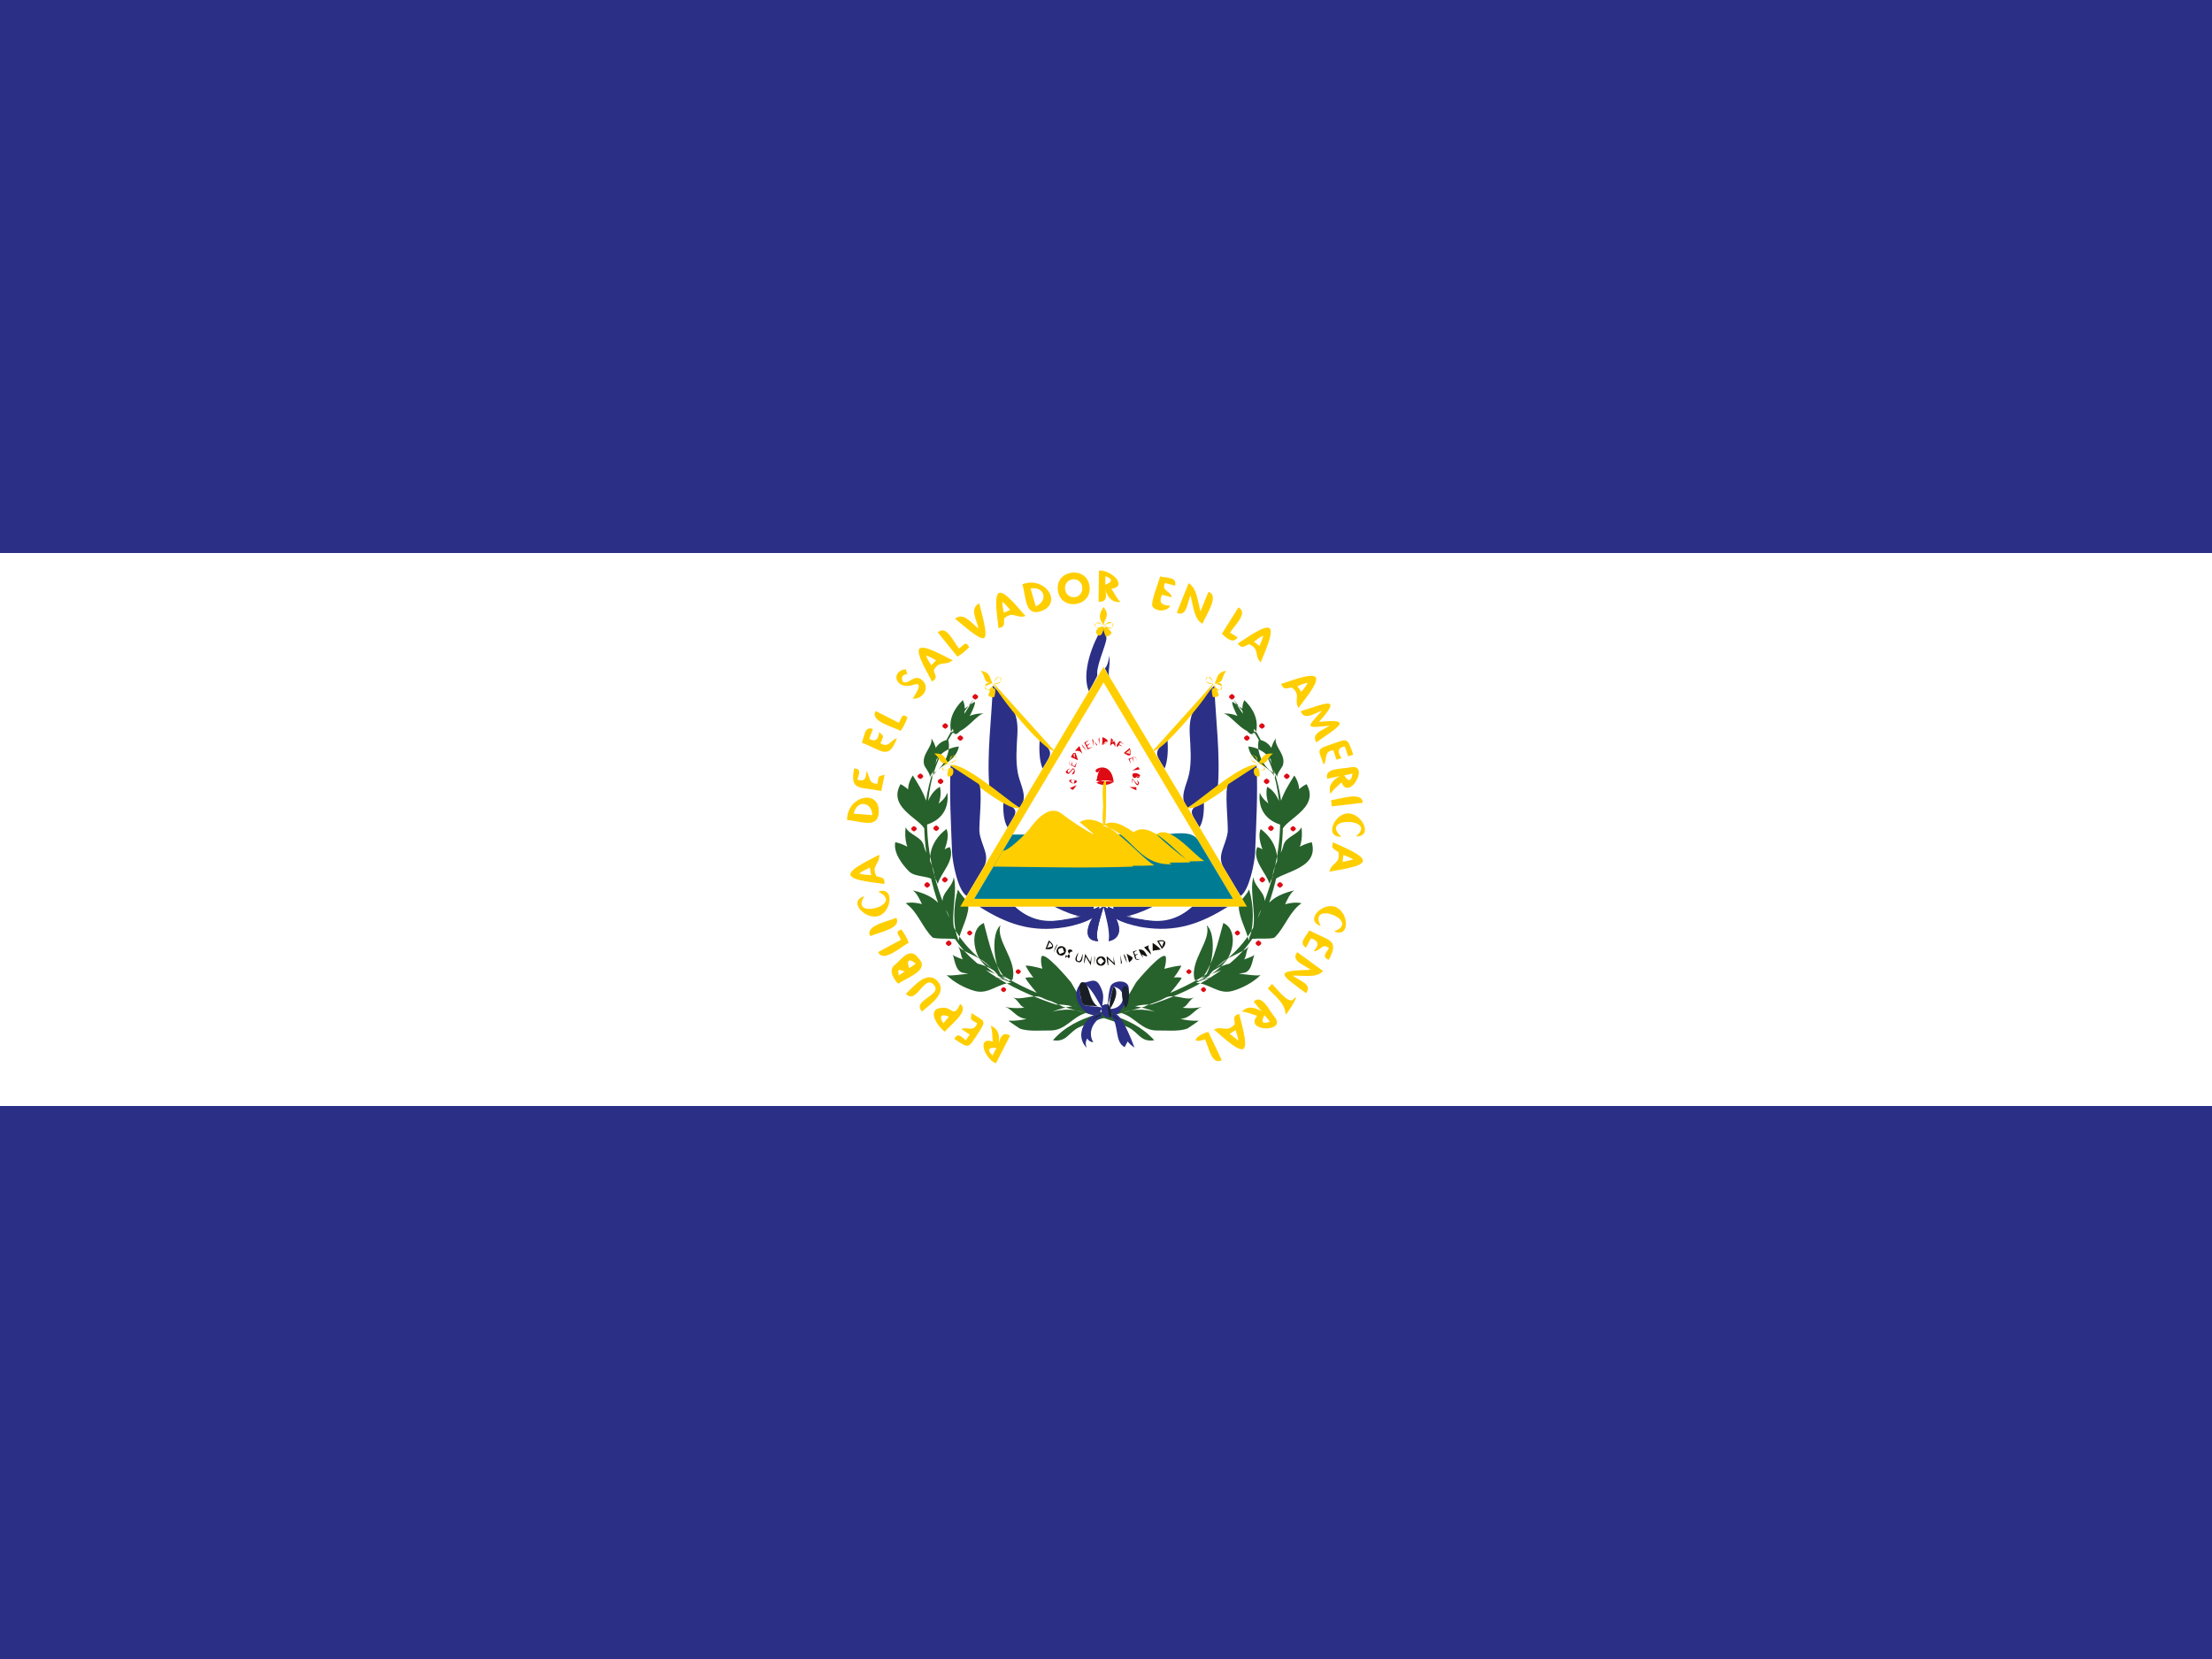 <svg xmlns="http://www.w3.org/2000/svg" width="64" height="48"><path fill="#fff" d="M0 0h64v48h-64z"/><path fill="#2B2F85" d="M0 0h64v16h-64zM0 32h64v16h-64z"/><path fill="#27612B" d="M30.465 30.097c.396.066.453-.23.753-.373.584-.277 1.175-.39 1.79-.567 1.107-.319 2.528-.968 3.196-1.954.604-.885.959-2.489.91-3.542-.061-1.311-.615-2.422-1.433-3.439.483.754 1.056 1.561 1.244 2.449.293 1.387-.009 2.73-.586 4.009-.526 1.171-2.022 1.948-3.193 2.304-.926.282-2.006.335-2.681 1.113zm5.664-2.88c-.071-.324-.219-.541-.279-.878-.048-.268.195-.384.29-.604.135.456.158 1.033-.011 1.482zm.035-.126c.218-.245.177-.556.337-.783.281-.417-.197-.566-.236-.931-.14.468.171 1.311-.101 1.714zm-3.184 1.939c.256-.013.553-.048.773-.19.053-.033.47-.543.432-.551-.533-.11-.834.491-1.205.741zm-.326.176c.629-.278 1.199-.628 1.524-1.256.028-.052-.649.112-.687.138-.422.283-.472.769-.837 1.118zm-.325.075c.578-.161 1.438-.902 1.406-1.571-.032-.292-.854.695-.866.716-.198.338-.302.537-.54.855zm.794-.165c.181-.082.391-.134.562-.232.296-.171.604.095.866-.028-.218.116-.183.365-.558.321-.268-.023-.606-.079-.87-.061zm-.286 0c.658-.177 1.36.169 1.961.011-.271.058-.37.449-.83.329-.354-.092-.772-.301-1.131-.34zm-.387.197c.839-.331 1.44.265 2.223.218.04-.003-.323.229-.312.224-.225.097-.635.056-.884.06-.437.008-.646-.395-1.027-.502zm2.523-1.084c.129-.16.278-.305.442-.428.177-.134.614-.28.728-.427-.149.19-.003.402-.361.533-.25.091-.583.193-.809.322zm-.257.125c.214-.151.425-.325.672-.417.229-.083.741-.18.913-.313-.06.049-.057.478-.305.523-.379.07-.926.083-1.28.207zm-.112.086c.28-.154.604-.192.909-.272.176-.054.894.112.968.033-.206.217-.547.395-.827.471-.406.11-.67-.227-1.05-.232zm-.039-.096c-.153-.552.501-1.141.347-1.574.386.335.087 1.854-.347 1.574zm.039.096c.337-.162.638-.35.872-.641.208-.261.333-.906-.081-1.095-.132.454-.346 1.499-.791 1.736zm1.525-1.223c.026-.116.671-.013.759-.101.296-.3.421-.742.769-.983-.597-.126-1.428.479-1.528 1.084zm0 0c.253-.193.57-.229.775-.489.193-.245.31-.803.541-.967-.969.238-.873.67-1.316 1.456zm.608-1.693c.224-.357-.456-1.066-.262-1.539.506.379.636.986.262 1.539zm-.01.05c-.075-.308-.512-.682-.351-1.066.423.104.524.729.351 1.066zm.357-1.9c.039-.309-.128-.76-.422-.909-.077.329.087.795.422.909zm0 .197c.034-.495-.518-.574-.634-.941-.059.482.186.815.634.941zm-.282 1.692c.069-.339 1.398-.348 1.151-1.195-.539.112-1.063.671-1.151 1.195zm.021-.1c.484-.41.928-.818.833-1.527-.116.229-.454.266-.522.522-.082.345-.343.626-.311 1.005zm.261-1.37c-.035-.354 1.14-.667.72-1.406-.483.237-.752.905-.72 1.406zm-.004-.1c.235-.49.759-.965.369-1.556-.288.458-.615.977-.369 1.556zm-.192-1.499c-.14-.34-.7-.411-.77-.895.442.035.843.434.77.895zm.01-.111c.067-.35-.024-.917-.473-.98-.101.323.139.855.473.98zm.064.111c-.046-.083.137-.287.157-.358.091-.317-.253-.522-.207-.772-.261.386-.154.778.05 1.13zm-.658-1.281c-.39-.01-.708-.569-.919-.569.433-.019.72.204.919.569zm-.039-.025c-.109.329-.762-.989-.583-.87.263.182.726.472.583.87zm.075 0c-.307-.146-.496-.625-.337-.931.262.248.42.569.337.931z"/><path fill="#DE0B15" d="M34.4 28.187c-.101-.05-.101-.1 0-.147.097.047.097.097 0 .147zm.423.521c-.101-.05-.101-.101 0-.15.095.049.095.1 0 .15zm.98-1.639c-.101-.05-.101-.101 0-.15.1.05.1.101 0 .15zm.608.305c-.109-.055-.109-.109 0-.165.11.056.11.11 0 .165zm.111-1.839c-.109-.055-.109-.109 0-.165.11.056.11.11 0 .165zm.512.151c-.11-.056-.11-.11 0-.165.11.054.11.109 0 .165zm-.262-1.64c-.109-.055-.109-.109 0-.165.111.056.111.111 0 .165zm.458-1.506c-.109-.052-.109-.106 0-.161.111.055.111.109 0 .161zm-.583.15c-.109-.055-.109-.109 0-.165.11.056.11.111 0 .165zm-.572-1.255c-.109-.055-.109-.108 0-.161.11.052.11.106 0 .161zm.437-.348c-.109-.055-.109-.109 0-.165.109.056.109.111 0 .165zm-.869-.844c-.11-.055-.11-.109 0-.165.109.056.109.11 0 .165zm1.77 3.814c-.104-.052-.104-.105 0-.157.106.052.106.105 0 .157z"/><path d="M34.329 28.494c.062-.135.06-.27-.015-.372m.112.472c.117-.019.284-.007.336.101m1.105-1.282c.046-.207-.042-.276-.15-.411m.387.311c.13-.045.186.029.272.064m.064-1.889c.062.118.204.201.246.361.1-.094.236-.164.372-.164m.402-1.664c-.285.195-.475.273-.748 0m.473-1.527c-.082.125-.187.155-.187.347-.134-.15-.258-.103-.396-.172m-.026-1.603c-.069.071-.279.126-.15.336l-.372.021m-.347-1.252s.035.086-.111.061m-2 8.784s.819-.01.895-.11m-1.368.21c.468.128 1.229.265 1.675.011m-2.222.186c.59.104 1.474.547 2.061.25m-.508-1.23c-.18.097-.542.533-.733.533m.733-.92c-.433.375-.927.724-1.292 1.17m.855-1.366c-.517.404-.662 1.099-1.217 1.441m3.629-1.753s-.447.375-.565.447m.751-.21c-.456.317-.889.505-1.442.583m-.172.175c.577-.042 1.136-.023 1.7-.2m-.941-1.478c.045.271-.163 1.214-.411 1.367m-.101-1.317c.144.331-.073 1.277-.322 1.528m2.98-2.161c-.248.078-.448.222-.608.422m-.855-.794c-.127.427.151.933.046 1.291m.115-1.628c.061.311.196.904.075 1.206m1.016-.869c-.456.379-.71.921-1.142 1.291m1.69-2.683c-.199.186-.342.492-.572.633m-.946-.497c.104.199.372.645.351.869m-.25-1.392c.096.402.343.859.275 1.281m.856-1.291c-.116.45-.555.923-.744 1.366m.869-2.633c-.031.219-.111.543-.286.694m-.784-.633c.05.209.145.414.236.608m-.458-.436c.035.246.63.744.608.873m.362-1.356c.025.285-.138 1.084-.312 1.292m-.97-2.137c.167.19.626.521.67.769m-.372-.955l.286.608m.161-.622c-.018.328-.005.661.05.984m-1.488-1.753s.396.236.458.297m-.226-.608c.117.168.237.332.336.511m-.024-.547c.081.257.165.516.286.759" fill="none"/><path fill="#DE0B15" d="M29.46 28.187c.1-.05.1-.1 0-.147-.1.047-.1.097 0 .147zm-.423.521c.1-.05.1-.101 0-.15-.1.049-.1.1 0 .15zm-.98-1.639c.1-.05.1-.101 0-.15-.099.05-.099.101 0 .15zm-.608.305c.109-.055.109-.109 0-.165-.111.056-.111.11 0 .165zm-.111-1.839c.109-.055.109-.109 0-.165-.109.056-.109.11 0 .165zm-.512.151c.109-.056.109-.11 0-.165-.109.054-.109.109 0 .165zm.262-1.64c.109-.055.109-.109 0-.165-.111.056-.111.111 0 .165zm-.458-1.506c.109-.052.109-.106 0-.161-.111.055-.111.109 0 .161zm.583.15c.109-.055.109-.109 0-.165-.109.056-.109.111 0 .165zm.572-1.255c.109-.055.109-.108 0-.161-.109.052-.109.106 0 .161zm-.436-.348c.109-.055.109-.109 0-.165-.11.056-.11.111 0 .165zm.869-.844c.111-.055.111-.109 0-.165-.11.056-.11.11 0 .165zm-1.775 3.814c.109-.052.109-.105 0-.157-.104.052-.104.105 0 .157z"/><path d="M29.531 28.494c-.063-.134-.065-.272.015-.372m-.115.472c-.117-.019-.281-.006-.332.101m-1.106-1.282c-.045-.207.046-.272.146-.411m-.382.311c-.131-.045-.187.031-.275.064m-.062-1.889c-.062.118-.205.201-.246.361-.101-.096-.238-.164-.376-.164m-.398-1.664c.287.198.472.271.748 0m-.472-1.527c.046.141.187.141.187.347.134-.15.258-.103.396-.172m.025-1.603c.068.071.281.127.146.336l.376.021m.347-1.252s-.039.086.111.061" fill="none"/><path fill="#27612B" d="M33.396 30.097c-.396.066-.453-.23-.753-.373-.585-.277-1.176-.39-1.791-.567-1.107-.319-2.528-.969-3.195-1.954-.604-.886-.96-2.488-.911-3.542.061-1.312.615-2.421 1.434-3.439-.482.753-1.062 1.562-1.246 2.449-.289 1.392.007 2.726.588 4.009.526 1.171 2.022 1.948 3.192 2.304.937.286 1.986.343 2.682 1.113zm-5.665-2.88c.071-.322.217-.543.279-.878.048-.263-.186-.393-.293-.604-.134.458-.155 1.031.014 1.482zm-.039-.126c-.214-.245-.174-.557-.333-.783-.282-.418.197-.567.236-.931.135.473-.168 1.304.097 1.714zm3.185 1.939c-.255-.013-.551-.049-.771-.19-.051-.033-.475-.542-.432-.551.535-.11.832.492 1.203.741zm.329.176c-.636-.281-1.19-.63-1.528-1.256-.031-.061.657.115.69.138.424.278.475.769.838 1.118zm.325.075c-.545-.15-1.479-.914-1.406-1.571.032-.291.854.695.866.716.198.338.302.537.54.855zm-.794-.165c-.21-.095-.437-.209-.658-.275-.228-.056-.574.106-.77.015.219.116.179.365.558.321.257-.023.619-.078.87-.061zm.286 0c-.664-.178-1.356.164-1.965.011.274.06.374.449.834.329.354-.092.772-.301 1.131-.34zm.386.197c-.839-.332-1.44.264-2.222.218-.04-.003.324.229.313.224.224.097.635.056.884.06.436.008.645-.395 1.025-.502zm-2.521-1.084c-.13-.159-.279-.304-.443-.428-.187-.143-.602-.271-.731-.427.148.203.009.404.365.533.25.092.581.193.809.322zm.257.125c-.214-.151-.424-.325-.672-.417-.229-.083-.74-.18-.913-.313.053.042.061.478.303.523.382.072.925.082 1.282.207zm.111.086c-.28-.154-.603-.192-.909-.272-.176-.054-.893.112-.968.033.206.217.546.395.826.471.405.11.671-.227 1.051-.232zm.039-.096c.153-.552-.501-1.141-.347-1.574-.386.335-.087 1.854.347 1.574zm-.039.096c-.337-.163-.638-.349-.872-.641-.207-.258-.336-.911.081-1.095.122.457.336 1.493.791 1.736zm-1.525-1.223c-.018-.104-.679-.021-.759-.101-.295-.299-.422-.743-.769-.983.626-.132 1.393.486 1.528 1.084zm0 0c-.253-.193-.571-.229-.776-.489-.194-.247-.31-.797-.541-.967.969.237.875.671 1.317 1.456zm-.608-1.693c-.225-.36.457-1.065.262-1.539-.507.378-.636.986-.262 1.539zm.011.05c.075-.307.513-.684.348-1.066-.421.106-.522.73-.348 1.066zm-.362-1.9c-.039-.306.133-.76.423-.909.079.328-.087.799-.423.909zm0 .197c-.03-.493.529-.574.637-.941.062.48-.188.82-.637.941zm.287 1.692c-.054-.262-.555-.146-.758-.351-.19-.19-.462-.542-.397-.845.54.11 1.067.671 1.155 1.196zm-.025-.1c-.483-.409-.924-.82-.83-1.527.114.231.454.267.522.522.083.344.345.627.308 1.005zm-.258-1.37c.036-.355-1.141-.665-.72-1.406.487.259.745.891.72 1.406zm.003-.1c-.234-.493-.757-.964-.368-1.556.287.456.616.98.368 1.556zm.194-1.499c.094-.311.693-.443.77-.895-.442.035-.845.434-.77.895zm-.011-.111c-.066-.352.019-.913.469-.98.106.322-.136.855-.469.98zm-.065.111c.046-.079-.137-.29-.156-.358-.09-.316.252-.524.207-.772.26.386.156.78-.051 1.13zm.66-1.281c.39-.01.708-.569.919-.569-.434-.019-.722.204-.919.569zm.039-.025c.108.326.761-.988.583-.87-.269.172-.727.481-.583.87zm-.075 0c.308-.147.493-.623.336-.931-.261.248-.42.57-.336.931z"/><path d="M30.265 29.016s-.819-.01-.895-.11m1.367.21c-.469.128-1.23.265-1.679.011m2.226.186c-.602.105-1.462.539-2.064.25m.511-1.23c.181.097.54.533.733.533m-.733-.92c.432.374.928.725 1.292 1.17m-.859-1.366c.517.404.666 1.099 1.221 1.441m-3.628-1.753s.443.375.565.447m-.752-.21c.455.316.887.505 1.438.583m.177.175c-.581-.042-1.134-.032-1.703-.2m.944-1.478c-.044.271.163 1.214.411 1.367m.101-1.317c-.145.335.071 1.275.321 1.528m-2.98-2.161c.248.078.448.223.608.422m.855-.794c.133.449-.135.896-.05 1.291m-.111-1.628c-.061.312-.197.903-.075 1.206m-1.016-.869c.456.379.71.921 1.142 1.291m-1.69-2.683c.199.186.342.492.572.633m.942-.497c-.102.201-.369.645-.347.869m.25-1.392c-.095.403-.343.858-.275 1.281m-.855-1.291c.107.446.557.928.744 1.366m-.869-2.633c.031.218.111.543.286.694m.784-.633c-.05.209-.146.413-.236.608m.458-.436c-.035.246-.63.744-.608.873m-.362-1.356c-.025.286.138 1.082.311 1.292m.969-2.137c-.174.199-.614.513-.672.769m.375-.955l-.286.608m-.161-.622c.018.328.004.661-.05.984m1.488-1.753s-.396.236-.458.297m.222-.608c-.115.168-.234.333-.332.511m.024-.547c-.082.257-.164.518-.286.759" fill="none"/><path fill="#2B2F85" d="M31.503 20c-.223-.544.113-1.408.407-1.864.314.522-.132 1.411-.407 1.864z"/><path fill="#fff" d="M31.929 19.295c.247-.083.124-.555.086-.819-.032.243-.351.907-.251 1.095l.165-.276z"/><path fill="#2B2F85" d="M31.968 19.338c.084-.09.117-.245.118-.365.051.206-.028.419 0 .594l-.118-.229z"/><path d="M32.086 19.567c-.069-.437.083-1-.176-1.431-.294.456-.63 1.321-.407 1.864" fill="none"/><path fill="#FFCE00" d="M31.929 18.204c.059-.077.06-.112.239.097-.035.066-.089.105-.161.118-.037-.012-.081-.191-.078-.215z"/><path d="M31.932 18.14l.215.171m-.165-.118c.102.166.152.211.15.136" fill="none"/><path fill="#FFCE00" d="M31.854 18.146c.089.013.139-.062.038.169-.092.21-.328-.091-.038-.169z"/><path d="M31.918 18.125l-.086.265m.05-.197c-.125.129-.149.193-.071.189" fill="none"/><path fill="#FFCE00" d="M31.964 18.097c.051-.062.303-.136.24.032-.045.09-.202-.015-.262-.015.395.27.274-.35.022-.017zm-.046 0c-.055-.071-.312-.117-.236.032.04.089.205-.015.261-.015-.367.25-.313-.315-.025-.017zm.018-.036c-.188-.06.225.129 0 0zm-.004-.498c.18.241.052.304-.003.504-.146-.15-.139-.317.003-.504z"/><path d="M31.932 17.563c.18.241.052.304-.003.504-.204-.21-.044-.24.003-.501" fill="none"/><path d="M31.929 17.767v.201c-.095-.102-.009-.086 0-.201z" fill="none"/><path fill="#fff" d="M34.211 23.105c.315-.786.245-1.609.172-2.433-.438.501-.526.617-.619 1.251-.072.484.195.757.447 1.182z"/><path fill="#2B2F85" d="M33.696 22.236c.106-.264.1-.598.082-.873-.383.424-.385.389-.082.873zm1.538.569c.079-1.002-.062-1.972-.101-2.97-.479.534-.746.684-.71 1.408.02.382.058.766-.017 1.143-.064.326-.322.708-.039.984l.867-.565z"/><path fill="#FFCE00" d="M33.353 21.725l1.76-1.957c-.087.313-1.49 2.009-1.76 1.957zm1.746-1.957c-.004-.089-.194-.275-.211-.111-.02.098.173.106.222.14-.441-.001-.081-.445-.011-.029zm.039.024c.082-.023.328.086.176.165-.077.044-.169-.124-.204-.161.132.487.452-.18.028-.004zm.007-.035zm.339-.351c-.294.054-.248.198-.34.365.305-.027.165-.16.34-.365z"/><path d="M35.349 19.549l-.136.143c.138-.008.058-.056.136-.143z" fill="none"/><path fill="#FFCE00" d="M35.17 19.917c-.104-.02-.137-.003-.082.247.063.016.121.004.175-.036-.01-.079-.041-.149-.093-.211z"/><path d="M35.116 19.878l-.011.275m.022-.203c.066.172.066.24 0 .204m.011-.079l.036.086" fill="none"/><path fill="#fff" d="M31.929 27.31c-.373 0-.024-.91.003-1.069.038.164.363 1.069-.003 1.069z"/><path fill="#2B2F85" d="M31.929 26.232c.072.321.188.685.153.998.592-.126.169-.917-.153-.998zm0 0c-.042.202-.283.803-.15 1.002v-.004c-.654 0-.111-.931.15-.998z"/><path d="M31.632 26.537c-.326.415.025.901.45.697.399-.093.375-.405.146-.697" fill="none"/><path fill="#2B2F85" d="M34.705 23.939c.131-.216.133-.536.125-.776-.479.314-.405.288-.125.776z"/><path fill="#FFCE00" d="M34.368 23.37c.412-.269 1.611-1.332 2.008-1.234-.361.24-1.702 1.385-2.008 1.234z"/><path fill="#2B2F85" d="M35.893 25.921c.255-.154.415-.999.422-1.273.031-.842.079-1.644.043-2.494l-.808.527c-.142.093.003 1.205-.032 1.416-.064.396-.321.662-.112 1.01l.487.814z"/><path d="M35.893 25.921c.255-.154.415-.999.422-1.273.031-.842.079-1.644.043-2.494l-1.942 1.285" fill="none"/><path fill="#FFCE00" d="M36.372 22.061c.017-.086-.095-.306-.183-.157-.042.102.146.132.183.189-.453-.144.069-.413 0-.032zm.028.036c.083-.004.302.158.137.2-.099.029-.122-.159-.165-.204.175.482.335-.056.028.004zm.019-.033zm.415-.261c-.296-.019-.3.116-.419.275.304.042.193-.121.419-.275z"/><path d="M36.665 21.907l-.168.111c.14.022.07-.042.168-.111z" fill="none"/><path fill="#FFCE00" d="M36.404 22.226c-.196-.089-.156.327.039.229.009-.08-.005-.157-.039-.229z"/><path d="M36.365 22.171l-.079.269m.061-.179l-.039.186m.043-.111c-.045.067-.041.11.011.128" fill="none"/><path fill="#2B2F85" d="M34.49 26.232c-.819.748-1.68.315-2.43 0-.118.371.799.567 1.006.598.951.15 1.664-.096 2.462-.598h-1.038z"/><path fill="#fff" d="M33.355 26.232c-.265.138-.444.292-.775.279.66.149 1.336.245 1.91-.279h-1.135z"/><path fill="#2B2F85" d="M33.355 26.232h-1.145c.001.583.964.082 1.145 0z"/><path fill="#FFCE00" d="M28.662 29.678c.226.081.271.288.232.526.044-.223.139-.358.332-.24l-.411.802c-.318-.125-.576-.787-.09-.63-.018-.139-.008-.33-.063-.458zm-.716.419l.11-.165-.243-.16c.176-.077.353.104.462-.165-.265-.146-.169-.11-.165-.297.362.245.452.196.204.564-.307.455-.246.49-.704.184.103-.184.187-.079.336.039zm-.165-1.049c.281.199-.274.599-.447.802-.196-.142-.573-.672-.055-.694.282-.013.305.313.502-.108zm-1.105.219c-.311-.334.618-.472.34-.776-.28-.31-.503.602-.805.261.216-.196.606-.701.916-.364.308.34-.235.682-.451.879zm-.687-.805c-.142-.132-.299-.41-.086-.555.138-.103.419-.545.665-.189.359.345-.301.553-.579.744zm.078-1.271c-.059-.16-.197-.22.011-.301.076.097.177.269.212.387-.237.129-.743.59-.881.269l.658-.355zm-.135-.636c.168.304-.505.422-.751.529-.167-.304.506-.422.751-.529zm-.923-.623c-.465.698 1.211.25.4-.132.475-.173.396.573.015.701-.388.126-.909-.43-.415-.569zm.346-.586c.152.06.246.019.236.232-.188-.038-.952-.084-.985-.267-.033-.18.669-.483.832-.582.029.271-.24.305-.083.617zm-.847-1.621c-.005-.71.976-.926.916-.186-.05.44-.519.217-.916.186zm.297-1.17c.2.078.268-.029.254-.244.133.134.039.368.329.365.036-.296.043-.193.208-.265l-.097.476c-.626-.132-.92.009-.783-.658.209.026.143.143.089.326zm.343-1.181c.185.11.269.014.29-.201.109.149.167.062.035.329.247.158.29-.099.479-.139-.247.637-.417.357-1.016.125.087-.221.077-.478.321-.397l-.109.283zm.856-.462c.099-.139.068-.288.254-.161-.038.118-.123.298-.201.394-.237-.122-.904-.282-.719-.573l.666.34zm.25-1.41c-.146.015-.19.089-.133.222.148.108.322-.226.537-.064.285.215.046.582-.251.554.012-.019.359-.516.044-.406-.541.189-.71-.386-.248-.446l.051.14zm.762-.106c.041.158.13.209-.05.325-.079-.174-.491-.825-.361-.955.131-.131.782.261.959.336-.204.179-.389-.015-.548.294zm.73-.634c.146-.087.179-.235.297-.043-.082.093-.233.223-.344.279l-.565-.701c.243-.23.447.261.612.465zm.566-.576c-.06-.275-.266-.579.021-.73.032.168.272.917.141 1.002-.129.083-.705-.458-.842-.558.258-.191.452.113.68.286zm.744-.297c-.021.163.042.246-.168.286-.009-.194-.152-.942.018-1.021.166-.078.631.533.766.667-.257.092-.354-.16-.616.068zm.525-.984c.663-.259 1.213.581.498.791-.428.107-.387-.408-.498-.791zm1.027.179c-.087-.605.838-.726.916-.122.077.604-.838.728-.916.122zm1.811.333c-.24.028-.374-.14-.447-.368.063.222.037.38-.187.361l.011-.902c.342-.03.858.456.361.526.079.115.156.292.262.383zm1.288-.548c-.108.25.153.202.196.412l-.282-.072c-.105.222-.01.315.235.312-.052.165-.396.199-.508.029-.071-.108.183-.73.219-.873.231.058.485.013.433.268l-.293-.076zm.683.004c.245.145.263.535.344.815l.229-.562c.333.099-.07.668-.171.919-.252-.124-.27-.552-.348-.816-.099.234-.11.628-.396.501l.342-.857zm1.199 1.431l.218.136c-.119.189-.298.049-.454-.104l.479-.762c.294.155-.104.509-.243.73zm.551.336c-.154.055-.197.15-.329-.021.169-.095.775-.559.921-.442.144.116-.192.804-.252.986-.207-.185-.015-.385-.34-.523zm1.237 1.253c-.162.011-.229.088-.311-.107.188-.048.889-.34 1.002-.189.11.146-.394.728-.498.887-.143-.233.085-.38-.193-.591zm1.092 1.102c-.709.076-.687.081-.218-.433-.239.08-.507.297-.619.015.695-.214 1.239-.476.529.311 1.057-.115.51.175-.075.59-.158-.259.175-.341.383-.483zm.44.601c-.212.035-.216.16-.094.336l-.146.05-.093-.275c-.294.037-.156.261-.279.415-.138-.416-.239-.433.182-.574.521-.175.493-.238.674.284l-.146.05-.098-.286zm-.412 1.374c-.08-.227.053-.393.262-.515l-.358.075c-.097-.317.42-.275.667-.328.594-.126-.034 1-.255.432-.096.101-.251.213-.316.336zm.036.361l-.021-.179c.265-.031.907-.268.916.075l-.895.104zm.697.869c.66-.535-1.09-.586-.422.007-.503.025-.208-.667.193-.673.409-.005.745.678.229.666zm-.503.458c-.127-.102-.229-.09-.157-.29.17.092.886.358.863.543-.022.185-.781.263-.968.309.051-.27.321-.212.262-.562zm-.126 2.29c.811-.306-.781-.918-.39-.157-.479-.164.059-.7.433-.548.382.148.428.907-.043.705zm-.147.483c-.214-.165-.239.098-.447.09.165-.176.153-.304-.078-.372l-.144.269c-.217-.137-.016-.292.097-.501.564.307.886.254.562.855-.196-.087-.098-.18.01-.341zm-.175.662c-.176.218-.604.122-.877.136.21.151.584.258.383.505-.785-.577-.914-.64.136-.676-.209-.153-.586-.264-.386-.509l.744.544zm-1.599.508l.125-.132c.128.122.473.59.607.451.237-.246-.1.32-.214.439-.021-.295-.19-.442-.518-.758zm-.751.67c.163-.175.371-.135.576-.008l-.233-.282c.238-.233.44.243.603.439.383.462-.898.439-.502-.028-.135-.037-.307-.121-.444-.121zm-.204.364c-.001-.163-.076-.235.129-.304.034.189.275.915.119 1.015-.153.098-.698-.442-.85-.557.24-.127.372.107.602-.154zm-.859.44c-.486.146-.227-.142.096-.219l.387.816c-.289.161-.371-.361-.483-.597z"/><path fill="#fff" d="M29.649 23.105c-.315-.786-.246-1.609-.172-2.433.438.5.527.617.619 1.251.071.484-.194.756-.447 1.182z"/><path fill="#2B2F85" d="M30.164 22.236c-.106-.264-.098-.597-.082-.873.384.424.386.389.082.873zm-1.538.569c-.079-1.002.063-1.971.101-2.97.479.534.747.684.709 1.408-.019.382-.057.766.017 1.143.064.326.322.708.039.984l-.866-.565z"/><path fill="#FFCE00" d="M30.508 21.725l-1.76-1.957c.071.305 1.492 2.008 1.76 1.957zm-1.746-1.957c.004-.083.169-.283.211-.111.02.098-.173.106-.222.14.436-.001.08-.446.011-.029zm-.039.024c-.082-.023-.328.086-.176.165.077.044.169-.124.204-.161-.134.491-.455-.181-.028-.004zm-.007-.035zm-.34-.351c.294.054.248.198.34.365-.304-.027-.165-.16-.34-.365z"/><path d="M28.512 19.549l.136.143c-.146-.004-.057-.055-.136-.143z" fill="none"/><path fill="#FFCE00" d="M28.69 19.917c.102-.019.137-.003.082.247-.063.017-.122.004-.175-.036.01-.079.041-.149.093-.211z"/><path d="M28.74 19.878l.015.275m-.022-.203c-.066.172-.066.24 0 .204m-.01-.079l-.036.086" fill="none"/><path fill="#fff" d="M31.929 27.31c.366 0 .041-.904.003-1.069-.028.158-.376 1.069-.003 1.069z"/><path fill="#2B2F85" d="M31.929 26.232c-.042.202-.283.803-.15 1.002v-.004c-.654 0-.111-.931.15-.998zm0 0c.072.321.188.685.153.998.592-.126.169-.917-.153-.998z"/><path d="M32.229 26.537c.229.292.252.604-.146.697-.425.204-.776-.282-.45-.697" fill="none"/><path fill="#2B2F85" d="M29.152 23.939c-.131-.211-.129-.54-.122-.776.48.314.405.289.122.776z"/><path fill="#FFCE00" d="M29.492 23.37c-.412-.269-1.612-1.332-2.008-1.234.362.24 1.703 1.385 2.008 1.234z"/><path fill="#2B2F85" d="M27.968 25.921c-.257-.155-.415-.997-.422-1.273-.032-.842-.079-1.644-.043-2.494l.808.527c.14.091-.002 1.207.03 1.416.061.398.321.662.112 1.01l-.485.814z"/><path d="M27.968 25.921c-.257-.155-.415-.997-.422-1.273-.032-.842-.079-1.644-.043-2.494l1.942 1.285" fill="none"/><path fill="#FFCE00" d="M27.488 22.061c-.017-.086.095-.306.183-.157.042.102-.146.132-.183.189.451-.144-.069-.415 0-.032zm-.032.036c-.085-.004-.294.158-.133.2.099.029.123-.159.165-.204-.173.475-.338-.045-.032.004zm-.015-.033zm-.415-.261c.301-.019.293.126.419.275-.301.043-.197-.119-.419-.275z"/><path d="M27.195 21.907l.168.111c-.139.022-.07-.042-.168-.111z" fill="none"/><path fill="#FFCE00" d="M27.456 22.226c.194-.087.161.326-.043.229-.008-.081.006-.157.043-.229z"/><path d="M27.495 22.171l.079.269m-.06-.179l.039.186m-.043-.111c.043.066.04.109-.011.128" fill="none"/><path fill="#2B2F85" d="M29.37 26.232c.818.747 1.68.315 2.43 0 .118.369-.803.569-1.009.598-.946.154-1.666-.096-2.458-.598h1.037z"/><path fill="#fff" d="M30.504 26.232c.267.137.445.292.777.279-.661.148-1.336.245-1.911-.279h1.134z"/><path fill="#2B2F85" d="M30.504 26.232h1.146c-.04.582-.938.094-1.146 0z"/><path fill="#FFCE00" d="M36.079 26.232c-1.384-2.312-2.767-4.625-4.15-6.938l-4.147 6.938h8.297z"/><path fill="#fff" d="M35.675 26.007l-3.746-6.261-3.743 6.261h7.489z"/><path fill="#007B94" d="M29.295 24.146l-1.109 1.86h7.489l-1.021-1.707c-.182-.303-.743-.153-1.067-.153h-4.292z"/><path d="M32.129 25.234c.325.085.524-.136.833-.107.291.029.497.195.804.088.439-.154.697.084 1.122.052m-5.647.236c.239-.186.531-.09.788-.028.315.076.489-.09.787-.09.209 0 .369.072.569.111.295.06.568-.145.876-.115.264.024.331.19.634.107.456-.133.605.018 1.048.018.236 0 .429-.167.665-.147.255.021.452.178.716.155m-6.505-.223c.246-.161.53-.08.787-.021.309.07.494-.082.787-.082.206 0 .37.067.568.101.296.047.571-.125.877-.104.55.055 1.128.121 1.682.111.234 0 .431-.15.664-.131.252.021.457.161.717.139m-6.468.599c.241-.199.529-.101.788-.028.367.101.648-.16 1.009-.081.468.104 1.008-.175 1.428.035.25.124.43.054.67-.04.325-.126.498.121.809.121.239 0 .422-.19.661-.166.256.026.449.2.716.174m-5.981-.365c.401-.268.87.102 1.299-.043m-.165-.322c.204-.061.839.085.974-.05m2.619.847c.395-.071.563-.08.955-.018.2.041.392.017.572-.071.313-.1.501.097.809.097m-1.875-.834c.232 0 .429-.15.661-.131.251.021.459.161.717.138m-6.656.759c.25-.159.529-.081.791-.022.357.081.656-.129 1.008-.064.537.097.994-.063 1.525.069m-2.851-.255c.246-.164.531-.079.79-.024.303.065.496-.085.784-.08.208 0 .372.064.572.101.301.047.567-.135.877-.104.555.054 1.125.11 1.682.11.233 0 .429-.149.661-.132.251.02.458.159.716.136" fill="none"/><path fill="#fff" d="M31.929 22.895c.646 0 .647-1.005 0-1.005-.652-.001-.651 1.005 0 1.005z"/><path fill="#DE0B15" d="M31.152 22.715l-.107.14-.094-.05.201-.09zm-.154-.06c-.25-.17.375-.096.079.018-.044-.016.093-.149-.043-.114-.128.032.035.095 0 .114l-.146-.1.11.082zm-.058-.401c-.06.028-.066.064-.018.107l.114-.132c.091.006.08.192-.024.175.003-.021.122-.137.028-.146l-.114.132c-.233-.025.075-.204.014-.136zm.219-.208l-.05.158c-.195-.123-.222-.032-.137-.215l-.043.125.064.021.04-.118-.015.125.071.025.07-.121zm.032-.049l-.208-.093c.026-.033.062-.16.14-.111l.068.204zm-.086-.28l.125-.132.09.232c-.098-.136-.151-.073-.215-.1zm.333-.003c-.03-.033-.133-.102-.136-.179l.136.179zm.183-.108l-.147.079-.104-.2.146-.075-.107.086.032.061.111-.057-.097.083.032.064.134-.041zm.203-.05l-.039-.182-.05.204-.104-.172.014.19-.05-.218.146.165.064-.211.019.224zm.075-.229c.199.08.199.16-.011.226l.011-.226zm.219.247l.032-.226c.09.131.133.073.118.269-.072-.2-.122-.034-.15-.043zm.315.14c-.101-.109-.203-.107-.032-.276l.129.107-.114-.068-.036.057.107.064-.121-.039-.036.064.103.091zm.254-.072c.067.215.019.284-.172.143l.172-.143zm.036.458l-.075-.146c.223-.048.177-.133.251.057l-.058-.118-.064.032.032.122-.054-.111-.068.032.036.132zm.039.193l.165-.104.054.072-.219.032zm.122.186c-.053.054-.094.04-.122-.043 0-.129.229-.045.226.007-.028.072-.063.084-.104.036zm.014.079l.061.093c-.058.193-.147-.086-.179-.096l-.029.118.011-.154.126.154c.078.041.004-.107.01-.115zm-.218.215h.197l.003.093-.2-.093zm-.458-.147c-.163-.069-.348-.061-.501.021.157.095.348.081.501-.021zm-.487-.075c.012-.111.047-.216.104-.315-.022.013-.061.175-.136.083-.078-.078.455-.326.519.308-.115-.05-.61.016-.487-.076z"/><path d="M31.735 22.551c.099-.028.385-.08.469.004" fill="none"/><path fill="#FFCE00" d="M31.918 23.338c0-.12-.065-.796.082-.741 0 .065.023 1.296-.043 1.292-.094 0-.039-.538-.039-.551z"/><path d="M35.675 26.007l-3.746-6.261-3.743 6.261h7.489z" fill="none"/><path fill="#FFCE00" d="M29.016 24.612c.15.03.681-.51.752-.605.2-.275.582-.738.944-.469.24.19.683.483.955.619.398.3.7.651 1.127.916-1.345.051-2.703.012-4.05 0l.272-.461zm3.739.437c-.553-.355-1.003-.851-1.517-1.26.629-.409 1.684.972 2.161 1.249-.205.01-.439.013-.644.011zm-.848-1.16c.841.203.995 1.154 1.989 1.117-.404-.243-1.461-1.554-1.989-1.117zm.873.204c.266.313.693.652 1.041.866l.622-.007c-.402-.254-1.16-1.277-1.663-.859zm1.62.83c-.322-.233-.663-.515-.94-.78.389-.31 1.078.598 1.385.769l-.445.011z"/><path fill="#fff" d="M31.929 28.036c.369 0 .767-.099 1.11-.224.369-.133.746-.499 1.15-.485-.53-.564-1.601.219-2.239.219-.667.002-1.724-.778-2.283-.219.337-.013.609.246.902.382.409.188.905.327 1.36.327z"/><path fill="#13110C" d="M30.347 27.209c.199.147.153.286-.1.251l.1-.251zm.143.354c.015-.047.041-.199.11-.247l-.11.247zm.34 0c-.072.169-.322.062-.247-.104.074-.166.316-.063.247.104zm.175-.021c-.014-.085-.23.331-.171.093.049-.009.071.163.125.04l-.064-.161c.034-.094.19-.014.11.028zm.197.015c-.005.044-.099.224-.007.25.095.028.109-.178.128-.218-.002.01.031.3-.136.246-.169-.041.015-.277.015-.278zm.196.039l.147.243.039-.193-.021.283-.15-.247-.039.196c-.024-.06.006-.18.024-.282zm.262.333l.004-.272c.028.06.006.172-.004.272zm.329-.118c-.009.182-.277.172-.269-.011.01-.178.279-.168.269.011zm.029-.147l.208.192-.015-.196.054.275-.208-.193.015.2c-.047-.057-.045-.171-.054-.278zm.443.196l-.028.036-.018-.269.046.233zm.147 0c-.012-.032-.089-.16-.094-.254.057.045.068.152.094.254zm-.01-.271c.111.101.28.086.071.257l-.071-.257zm.178-.054l.133-.047-.094.064.025.071.097-.032-.086.062.032.097.11-.004c-.189.081-.144-.057-.217-.211zm.422.129c-.052.017-.124-.027-.161-.058l.04.107c-.034-.04-.102-.144-.129-.24.149-.009.173.059.25.191zm.101-.047l-.197-.207.14-.062c-.061.098.054.131.057.269zm.097-.118c-.06.019-.042.06-.047-.218.079.044.177.125.236.193l-.189.025zm.082-.275c.242-.071.317.053.14.232l-.14-.232z"/><path fill="#2B2F85" d="M31.893 29.091c.179-.099.243.035.263.249.018.183-.384.128-.263-.249zm.161-.05c.009-.161.023-.336.071-.49.059-.188.488-.223.529.006.051.286-.378 1.164-.54.635.447.002.524-.567.101-.647-.044.16-.127.455-.161.496zm-.172.372c-.261.151-.416.461-.25.744-.074-.006-.133-.042-.176-.11-.051.087-.055.179-.011.275-.374-.377-.044-.95.422-1.034l.015.125zm0-.247c-.164-.09-.533-.008-.569-.139-.063-.231-.116-.418.008-.608-.56.43.349 1.35.561.747zm0 0c-.147-.244-.319-.628-.584-.753.157.074.369-.186.52.095.163.297.085.413.064.658z"/><path fill="#191E25" d="M31.882 29.166c-.419-.085-.316-.747-.562-.747-.17 0-.045.449-.042.468.072.364.285.115.604.279z"/><path fill="#2B2F85" d="M32.153 29.413c.229.223.086.733.387.884l.086-.164c.055.07.121.128.197.175-.059-.157-.471-1.278-.67-.895z"/><path fill="#191E25" d="M32.215 28.544c-.057.226-.137.424-.101.647.132-.181.278-.538.101-.647z"/><path fill="#192333" d="M31.875 29.353c-.129.094-.254.098-.337.265.062-.153.221-.264.337-.265zm.286 0c.086.034.157.09.211.168-.082-.033-.171-.136-.211-.168zm-.286-.144c-.143.019-.318.075-.462.043.143.023.402-.014.462-.043zm.615-.229l.071.179c.098-.045.188-.65-.018-.626-.134.01-.068.382-.053.447zm-.411.097c.014.056.159.342.035.361-.034.005-.124-.604-.035-.361z"/><path d="M31.893 29.091c.179-.099.243.035.263.249.018.183-.384.128-.263-.249zm.161-.05c.009-.161.023-.336.071-.49.059-.188.488-.223.529.006.051.286-.378 1.164-.54.635.447.002.524-.567.101-.647-.044.16-.127.455-.161.496z" fill="none"/><path fill="#fff" d="M26.183 28.101c-.126-.003-.24-.141-.176.121l.176-.121zm2.647 2.221c-.232-.027-.276.048-.114.218l.114-.218zm-1.374-.905c-.223-.102-.298-.012-.161.189l.161-.189zm-.959-1.535c-.188-.161-.281-.111-.189.129l.189-.129zm-1.256-4.297c-.023-.407-.458-.442-.54-.043l.54.043zm1.557-4.615c.021.09.097.193.146.279l.14-.146c-.09-.042-.189-.115-.286-.133zm2.207-1.553c-.013.097.024.214.036.312l.186-.083c-.07-.073-.138-.177-.222-.229zm.963.128c.375-.167.251-.589-.15-.519l.15.519zm.847-.497c.053.348.538.285.498-.064-.047-.338-.533-.275-.498.064zm1.164-.132c.219-.08.223-.168.004-.247l-.004.247zm4.565 1.478c-.092.032-.18.118-.262.172l.158.125c.033-.094.095-.2.104-.297zm1.288 1.363c-.097.006-.204.066-.297.096l.118.165c.057-.082.144-.169.179-.261zm1.059 2.676c.122.197.208.181.24-.05l-.24.05zm.261 2.437c-.073-.06-.193-.094-.283-.133l-.024.201.307-.068zm-2.565 4.5c-.113.202-.061.271.157.189l-.157-.189zm-.763.734c.001-.089-.049-.207-.075-.3l-.171.106.246.194zm-10.959-4.831c.095.039.233.035.341.047l-.04-.219c-.095.054-.223.098-.301.172zm5.428 2.162c.065-.067.254.007.075-.175l-.075.175zm.498.114l-.047-.129c-.137.012-.163.072-.079.183l.126-.054zm1.155.262l-.09-.104c-.126.062-.129.129-.007.2l.097-.096zm.716-.123zm.032.115zm.332-.229zm.359-.221l.045.088-.045-.088zm.243.049c-.017-.092.154-.201-.097-.161l.097.161z"/><path fill="#FCD8BB" d="M31.084 21.925c.007.036.05-.214-.028-.086l.028.086zm.845-.501z"/><path fill="#FDEAD7" d="M31.925 21.524c-.03.025.23-.068.058-.068l-.058.068z"/><path fill="#FCD8BB" d="M32.157 21.456c-.049.025.237-.011.086-.046l-.086.046zm.408.336c.07-.022.19.103.118-.1l-.118.1zm.269.605zm.096.082c.151 0-.169-.037 0 0z"/></svg>